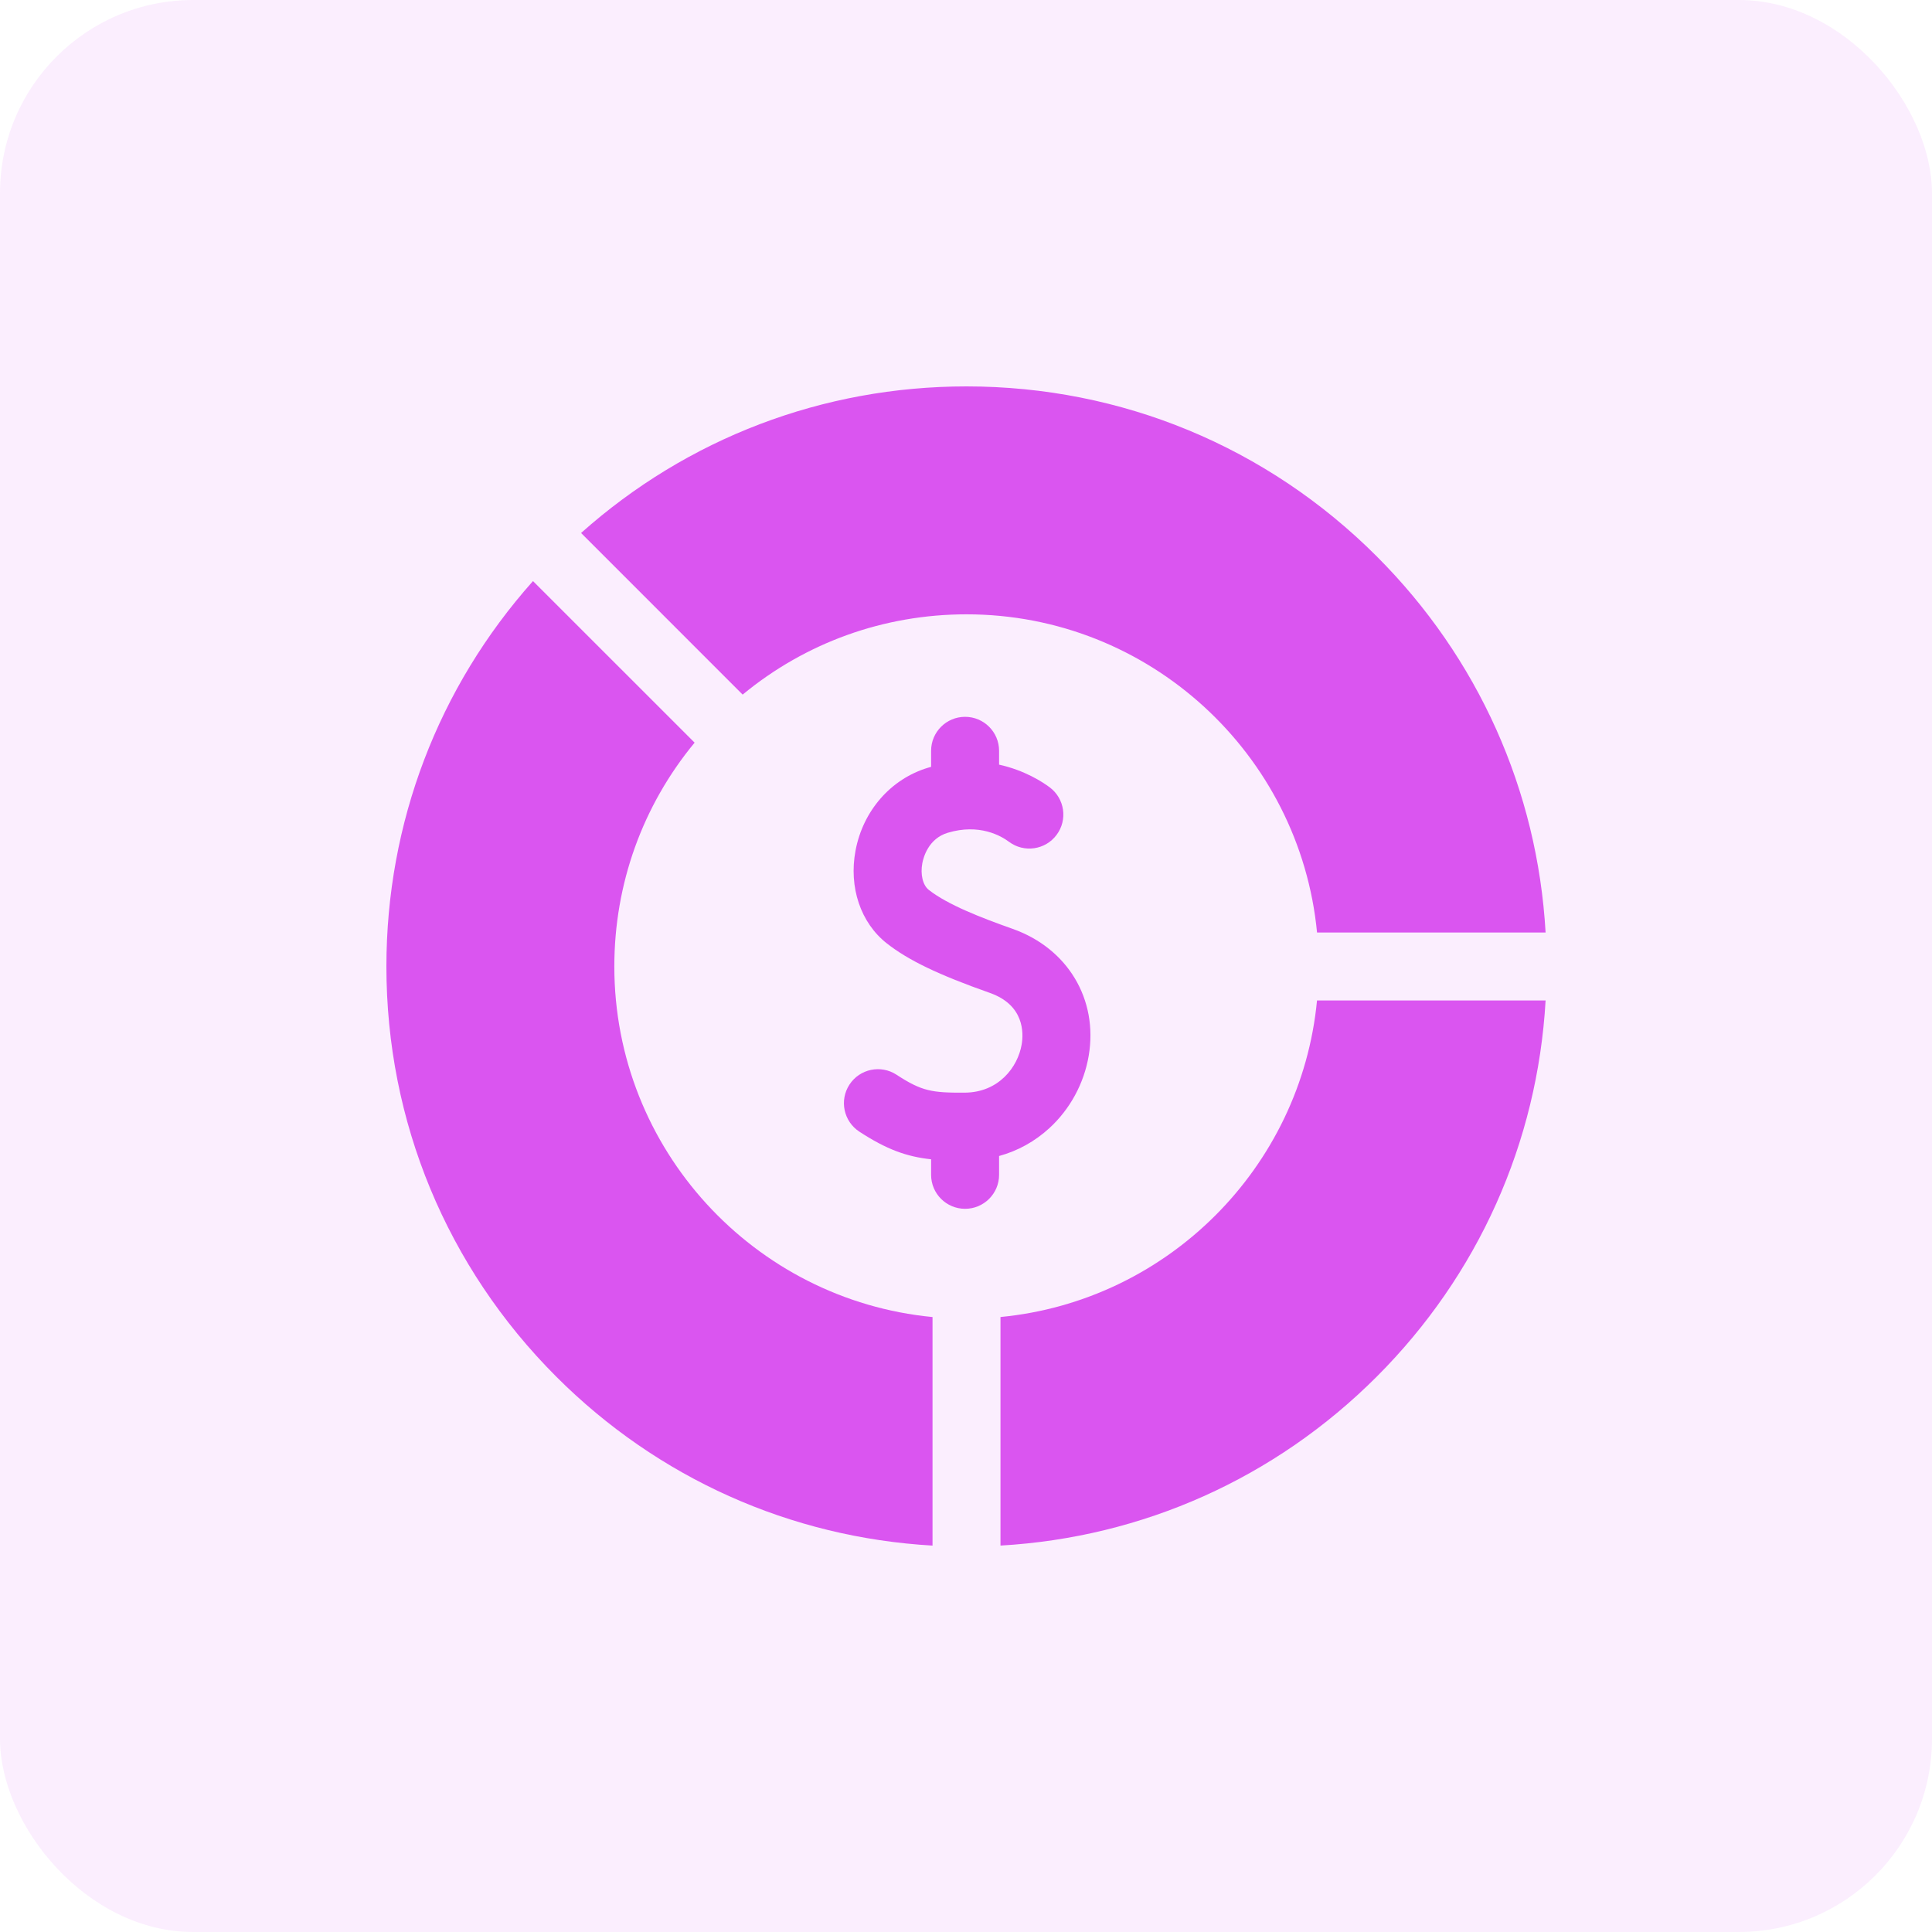 <svg width="80" height="80" viewBox="0 0 80 80" fill="none" xmlns="http://www.w3.org/2000/svg">
<rect width="80" height="80" rx="8" fill="#DA55F0" fill-opacity="0.1"/>
<g clip-path="url(#clip0_825_2730)">
<path d="M54.535 41.428C53.87 48.347 48.348 53.869 41.428 54.535V63.999C47.315 63.661 52.803 61.209 57.006 57.006C61.21 52.802 63.662 47.315 64 41.428H54.535V41.428Z" fill="#DA55F0"/>
<path d="M38.614 54.536C31.23 53.825 25.438 47.587 25.438 40.021C25.438 36.599 26.61 33.357 28.762 30.752L22.07 24.061C18.146 28.462 16 34.076 16 40.021C16 46.437 18.499 52.469 23.035 57.006C27.239 61.21 32.727 63.662 38.614 64V54.536Z" fill="#DA55F0"/>
<path d="M30.752 28.762C33.357 26.61 36.599 25.438 40.021 25.438C47.587 25.438 53.825 31.23 54.536 38.614H64C63.662 32.727 61.21 27.239 57.006 23.036C52.469 18.499 46.437 16 40.021 16C34.076 16 28.462 18.146 24.061 22.07L30.752 28.762Z" fill="#DA55F0"/>
<path d="M41.931 38.462C40.658 38.012 39.249 37.469 38.46 36.849C38.211 36.655 38.104 36.209 38.192 35.74C38.236 35.506 38.442 34.725 39.242 34.484C40.554 34.089 41.454 34.613 41.78 34.857C42.403 35.322 43.285 35.195 43.75 34.572C44.216 33.95 44.089 33.068 43.466 32.602C43.17 32.381 42.431 31.897 41.37 31.662V31.089C41.37 30.312 40.739 29.682 39.962 29.682C39.185 29.682 38.555 30.312 38.555 31.089V31.754C38.513 31.765 38.472 31.776 38.43 31.789C36.888 32.253 35.737 33.568 35.426 35.219C35.14 36.739 35.636 38.212 36.722 39.064C37.617 39.766 38.854 40.361 40.993 41.116C42.416 41.62 42.385 42.772 42.306 43.244C42.145 44.201 41.34 45.235 39.953 45.244C38.593 45.253 38.168 45.186 37.123 44.502C36.473 44.077 35.6 44.259 35.175 44.91C34.749 45.56 34.932 46.432 35.582 46.858C36.709 47.595 37.541 47.895 38.555 48.004V48.647C38.555 49.424 39.185 50.054 39.962 50.054C40.739 50.054 41.37 49.424 41.37 48.647V47.868C42.145 47.655 42.852 47.265 43.456 46.71C44.311 45.924 44.889 44.858 45.082 43.711C45.475 41.377 44.208 39.267 41.931 38.462Z" fill="#DA55F0"/>
</g>
<defs>
<clipPath id="clip0_825_2730">
<rect width="48" height="48" fill="white" transform="translate(16 16)"/>
</clipPath>
</defs>
</svg>
